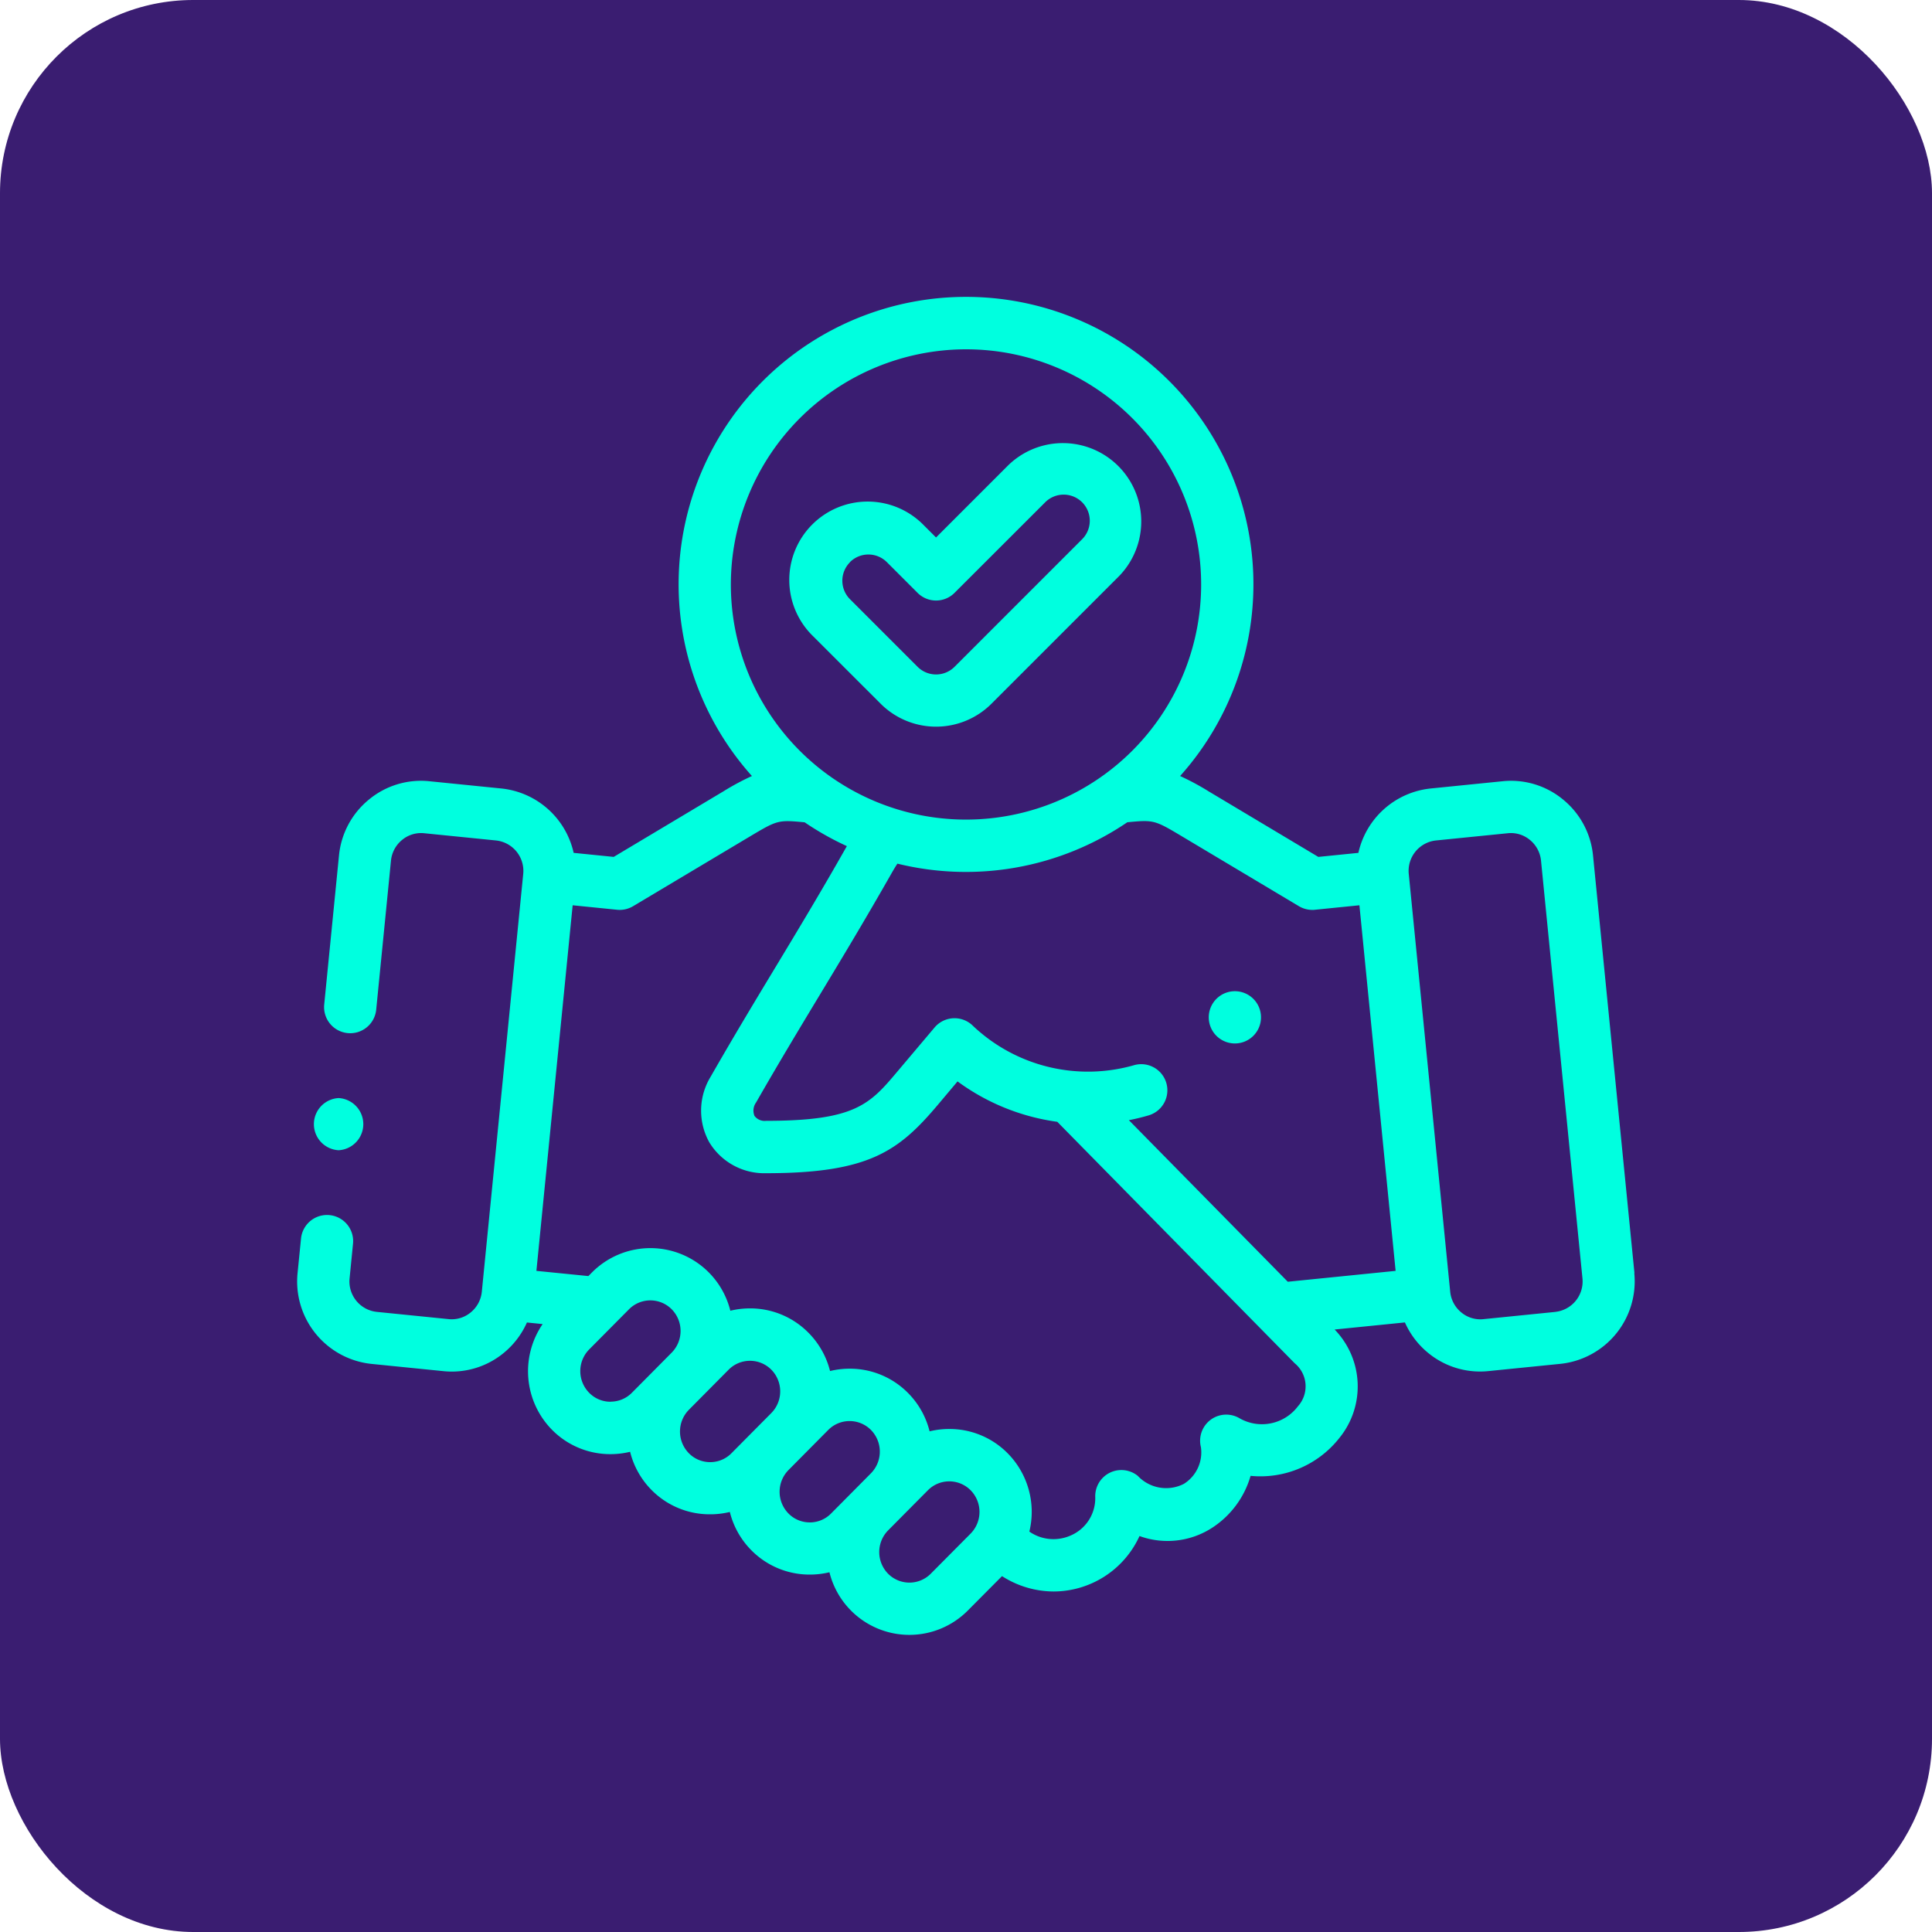 <svg xmlns="http://www.w3.org/2000/svg" width="100" height="100" viewBox="0 0 100 100">
  <g id="Grupo_1103100" data-name="Grupo 1103100" transform="translate(-314 -5757)">
    <rect id="Rectángulo_403341" data-name="Rectángulo 403341" width="100" height="100" rx="10" transform="translate(314 5757)" fill="#3a1d71"/>
    <g id="Grupo_1103099" data-name="Grupo 1103099" transform="translate(329.381 5772.38)">
      <g id="Grupo_1103098" data-name="Grupo 1103098" transform="translate(-0.001)">
        <path id="Trazado_879062" data-name="Trazado 879062" d="M69.218,50.515,67.074,28.9A4.269,4.269,0,0,0,65.518,26a4.222,4.222,0,0,0-3.118-.944l-3.733.376h0a4.285,4.285,0,0,0-3.738,3.332l-2.074.209-5.689-3.4a13,13,0,0,0-1.465-.786,14.876,14.876,0,1,0-22.162,0,12.988,12.988,0,0,0-1.465.786l-5.689,3.4-2.074-.209a4.285,4.285,0,0,0-3.739-3.332l-3.733-.376A4.223,4.223,0,0,0,3.721,26a4.269,4.269,0,0,0-1.556,2.9L1.4,36.614a1.352,1.352,0,0,0,2.691.267l.765-7.713a1.582,1.582,0,0,1,.577-1.075,1.538,1.538,0,0,1,1.134-.346l3.733.376a1.583,1.583,0,0,1,1.4,1.74L9.558,51.477a1.582,1.582,0,0,1-.577,1.075,1.536,1.536,0,0,1-1.134.346l-3.733-.376a1.583,1.583,0,0,1-1.4-1.74l.177-1.789A1.352,1.352,0,0,0,.2,48.726L.021,50.515a4.292,4.292,0,0,0,3.822,4.7l3.733.376a4.3,4.3,0,0,0,.43.022,4.226,4.226,0,0,0,2.687-.966,4.281,4.281,0,0,0,1.2-1.575l.813.082a4.32,4.32,0,0,0,.487,5.474,4.226,4.226,0,0,0,3.022,1.258,4.3,4.3,0,0,0,1.018-.121,4.27,4.27,0,0,0,1.115,1.982A4.226,4.226,0,0,0,21.377,63h0a4.3,4.3,0,0,0,1.018-.121,4.271,4.271,0,0,0,1.115,1.983,4.226,4.226,0,0,0,3.022,1.258A4.3,4.3,0,0,0,27.551,66a4.271,4.271,0,0,0,1.115,1.983,4.261,4.261,0,0,0,6.045,0L36.483,66.2a4.984,4.984,0,0,0,2.674.795A4.9,4.9,0,0,0,43.6,64.125a4.246,4.246,0,0,0,3.756-.425,4.777,4.777,0,0,0,1.993-2.69,5.2,5.2,0,0,0,4.6-1.966,4.225,4.225,0,0,0-.25-5.608l3.638-.367a4.281,4.281,0,0,0,1.2,1.575,4.225,4.225,0,0,0,2.687.966,4.3,4.3,0,0,0,.43-.022l3.733-.376a4.292,4.292,0,0,0,3.822-4.7ZM51.852,31.525a1.352,1.352,0,0,0,.694.191c.045,0,.09,0,.136-.007l2.3-.232L56.856,50.4l-5.581.563L43.05,42.6q.518-.1,1.026-.25a1.352,1.352,0,1,0-.773-2.592,8.663,8.663,0,0,1-8.318-2.035,1.352,1.352,0,0,0-1.994.081L31.1,40.044c-1.452,1.724-2.181,2.59-6.828,2.59a.655.655,0,0,1-.6-.254.719.719,0,0,1,.081-.695c1.191-2.08,2.272-3.87,3.316-5.6,1.157-1.916,2.353-3.9,3.7-6.27.105-.186.205-.349.3-.493a14.86,14.86,0,0,0,11.9-2.142c1.359-.13,1.41-.118,2.808.717ZM34.619,2.7A12.171,12.171,0,1,1,22.448,14.876,12.185,12.185,0,0,1,34.619,2.7Zm-18.4,54.474a1.541,1.541,0,0,1-1.1-.458,1.6,1.6,0,0,1,0-2.254l2.062-2.079a1.556,1.556,0,0,1,2.2,0,1.6,1.6,0,0,1,0,2.254l-1.031,1.04h0l0,0-1.026,1.034a1.54,1.54,0,0,1-1.1.458ZM21.377,60.3a1.54,1.54,0,0,1-1.1-.458,1.605,1.605,0,0,1,0-2.253h0l1.031-1.04h0l1.03-1.039a1.556,1.556,0,0,1,2.2,0,1.6,1.6,0,0,1,0,2.254L23.51,58.8h0L22.479,59.84A1.54,1.54,0,0,1,21.377,60.3Zm5.156,3.119a1.541,1.541,0,0,1-1.1-.458,1.605,1.605,0,0,1,0-2.253h0l1.031-1.04h0l1.03-1.039a1.556,1.556,0,0,1,2.2,0,1.6,1.6,0,0,1,0,2.254h0l-1.031,1.04h0l-1.031,1.039a1.54,1.54,0,0,1-1.1.458Zm6.258,2.661a1.556,1.556,0,0,1-2.2,0,1.6,1.6,0,0,1,0-2.251l0,0h0l1.031-1.04h0l1.031-1.039a1.556,1.556,0,0,1,2.2,0,1.6,1.6,0,0,1,0,2.254Zm19.018-8.683a2.333,2.333,0,0,1-3.04.627,1.352,1.352,0,0,0-1.991,1.5,1.919,1.919,0,0,1-.882,1.9,2.014,2.014,0,0,1-2.387-.415,1.352,1.352,0,0,0-2.2,1.1,2.1,2.1,0,0,1-1.3,2,2.188,2.188,0,0,1-2.111-.214,4.312,4.312,0,0,0-1.122-4.053,4.226,4.226,0,0,0-3.023-1.258,4.3,4.3,0,0,0-1.018.121,4.271,4.271,0,0,0-1.115-1.983A4.226,4.226,0,0,0,28.6,55.463h0a4.3,4.3,0,0,0-1.018.121A4.273,4.273,0,0,0,26.462,53.6a4.227,4.227,0,0,0-3.023-1.258,4.3,4.3,0,0,0-1.018.121,4.272,4.272,0,0,0-1.115-1.983h0a4.261,4.261,0,0,0-6.045,0l-.187.189L12.383,50.4,14.26,31.477l2.3.232a1.354,1.354,0,0,0,.829-.185L23.46,27.9c1.4-.835,1.448-.846,2.808-.717a14.875,14.875,0,0,0,2.185,1.232l-.04.069c-1.326,2.34-2.513,4.305-3.66,6.206-1.053,1.744-2.142,3.548-3.348,5.655a3.373,3.373,0,0,0-.073,3.4,3.325,3.325,0,0,0,2.94,1.6c5.322,0,6.863-1.137,8.9-3.552l1.009-1.2a11.293,11.293,0,0,0,5.163,2.091l12.29,12.5a1.543,1.543,0,0,1,.178,2.211Zm13.316-4.873-3.733.376a1.537,1.537,0,0,1-1.134-.347,1.582,1.582,0,0,1-.577-1.075L57.537,29.863a1.583,1.583,0,0,1,1.4-1.74h0l3.734-.376a1.537,1.537,0,0,1,1.134.346,1.583,1.583,0,0,1,.577,1.075l2.144,21.614a1.584,1.584,0,0,1-1.4,1.74Z" transform="translate(0.001)" fill="#00ffdf"/>
        <path id="Trazado_879063" data-name="Trazado 879063" d="M193.337,69.122a4.057,4.057,0,0,0,5.737,0l6.6-6.6a4.057,4.057,0,0,0-5.737-5.737l-3.733,3.733-.634-.634a4.057,4.057,0,1,0-5.737,5.737Zm-1.59-7.327a1.352,1.352,0,0,1,1.912,0l1.59,1.59a1.352,1.352,0,0,0,1.912,0L201.85,58.7a1.352,1.352,0,1,1,1.912,1.912l-6.6,6.6a1.352,1.352,0,0,1-1.912,0l-3.5-3.5a1.353,1.353,0,0,1,0-1.912Z" transform="translate(-163.135 -48.078)" fill="#00ffdf"/>
        <path id="Trazado_879064" data-name="Trazado 879064" d="M7.213,309.219a1.352,1.352,0,0,0,0-2.7h0a1.352,1.352,0,0,0,0,2.7Z" transform="translate(-5.067 -265.063)" fill="#00ffdf"/>
        <path id="Trazado_879065" data-name="Trazado 879065" d="M349.717,268.331a1.352,1.352,0,1,0,0-2.7h0a1.352,1.352,0,0,0,0,2.7Z" transform="translate(-301.253 -229.704)" fill="#00ffdf"/>
      </g>
    </g>
  </g>
</svg>
